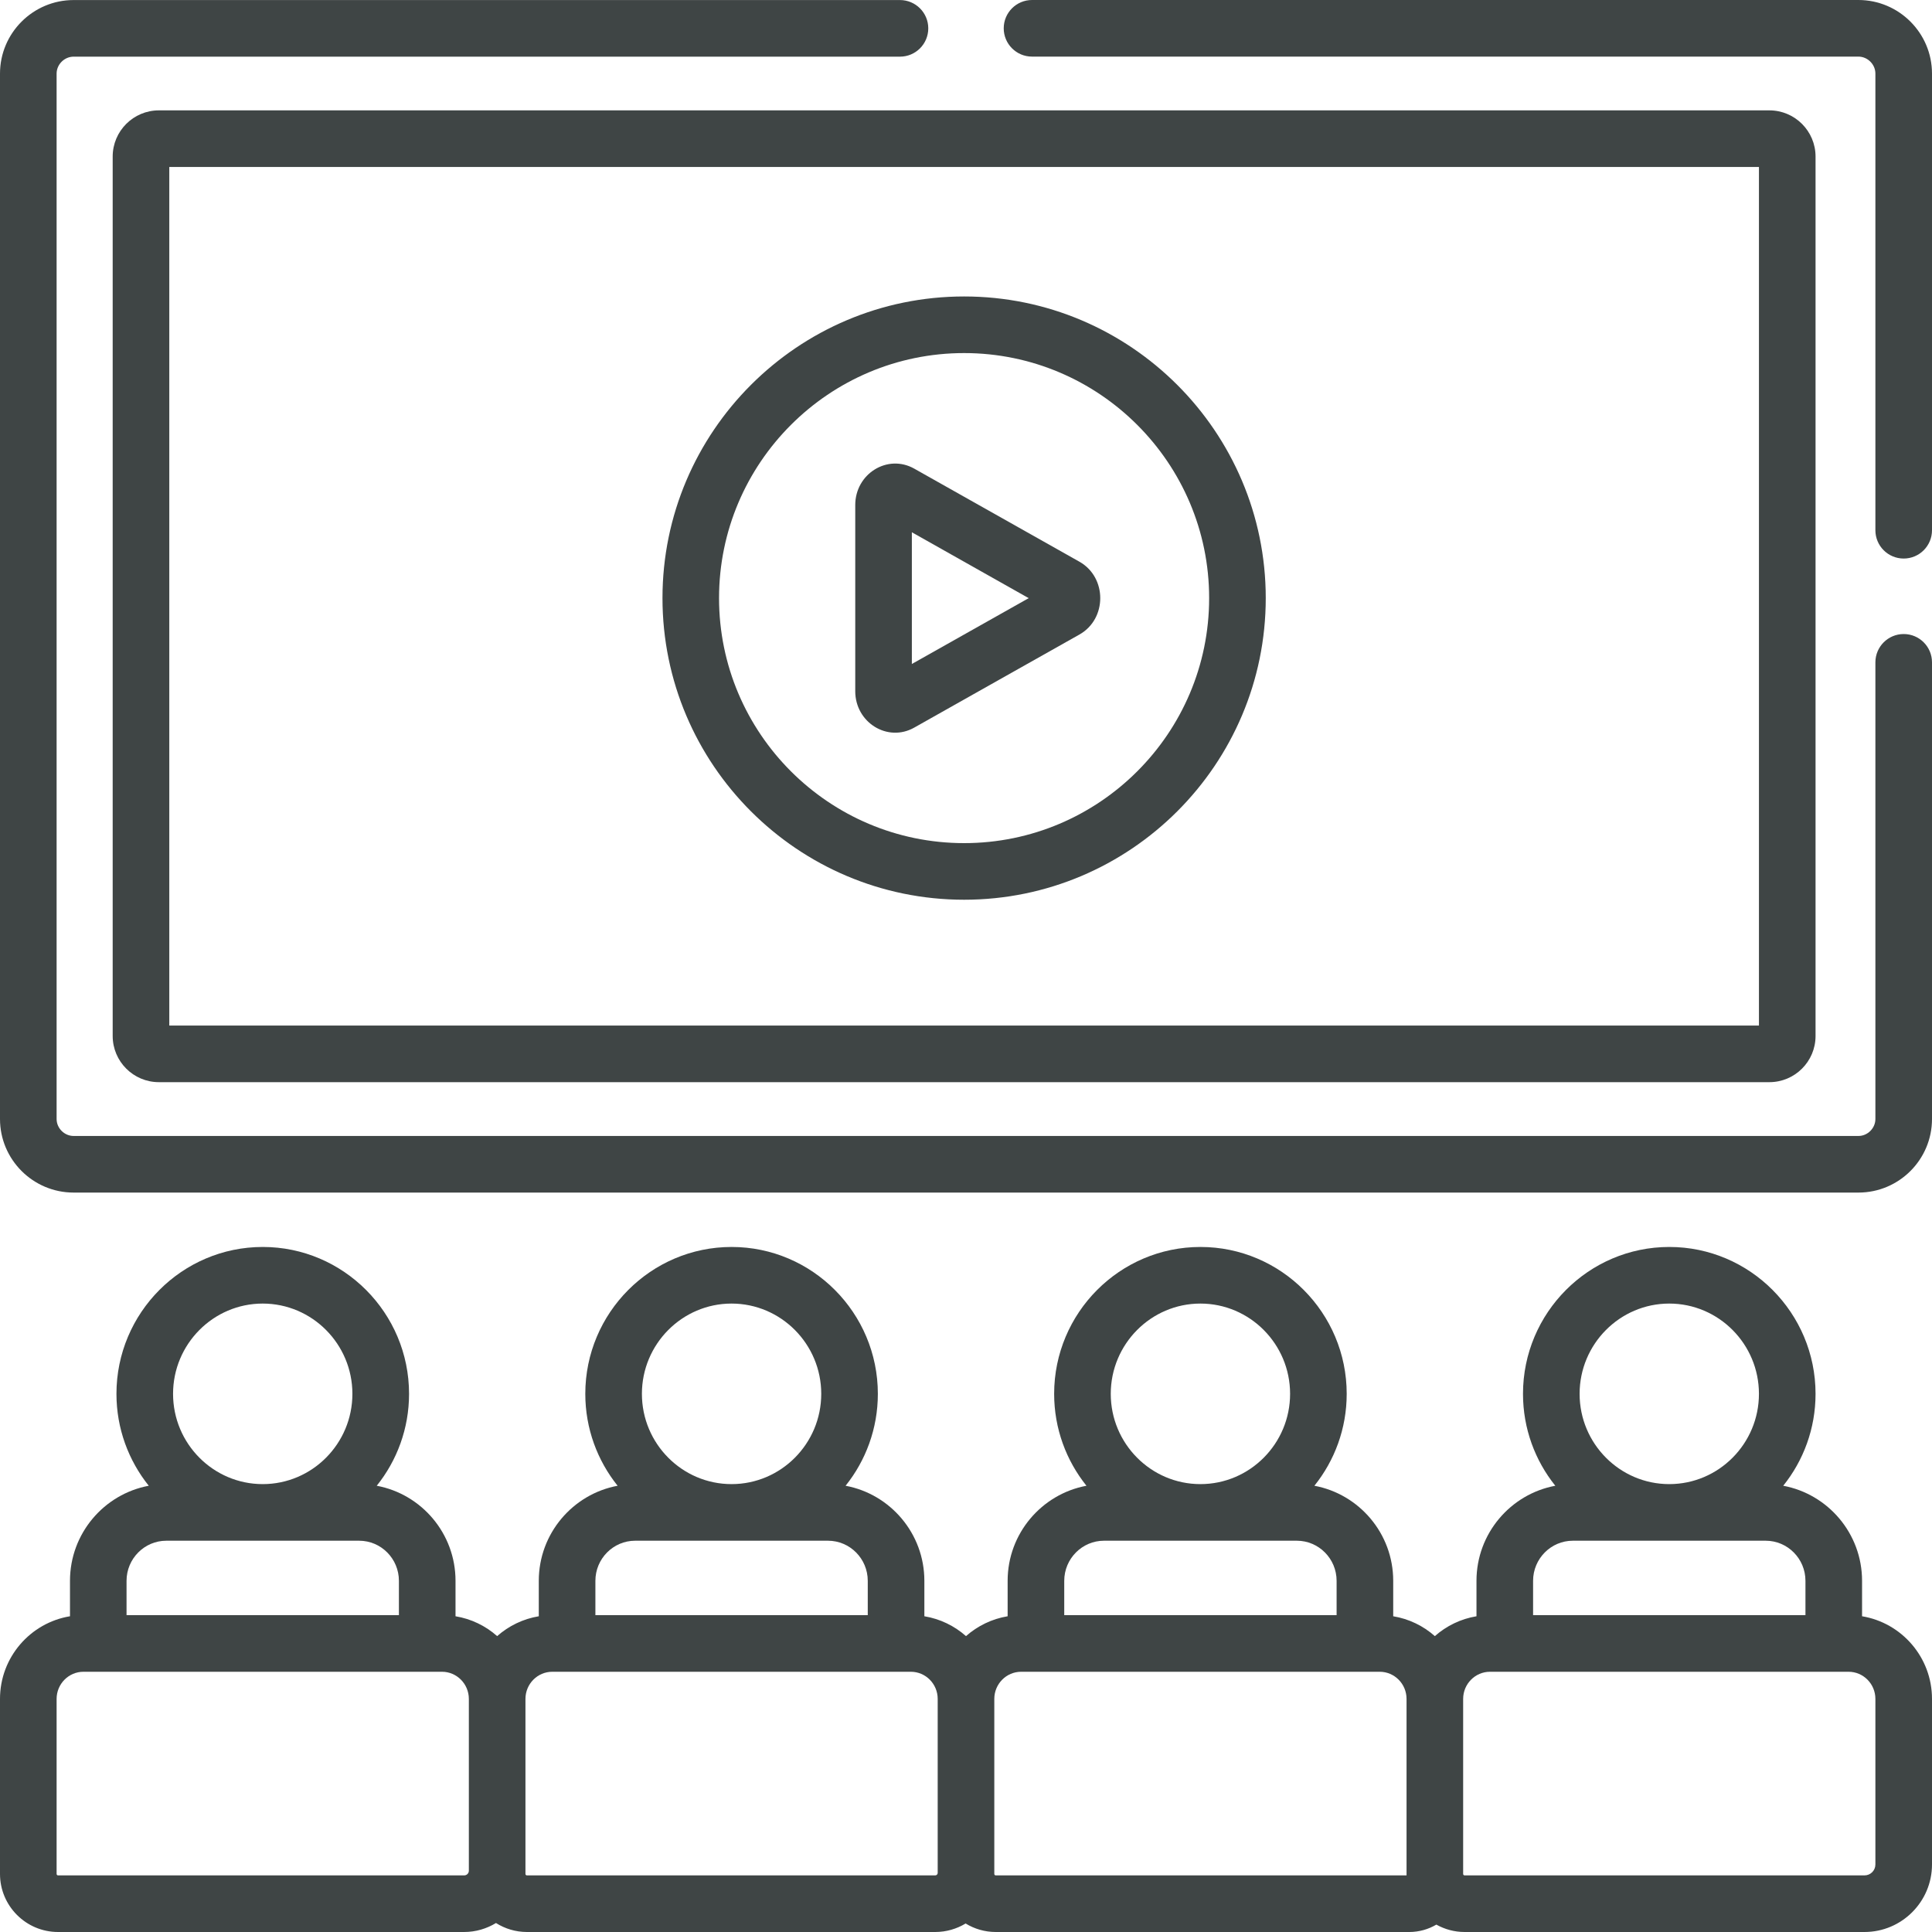 <svg width="40" height="40" viewBox="0 0 40 40" fill="none" xmlns="http://www.w3.org/2000/svg">
<path d="M36.633 2.285H3.289C2.762 2.285 2.333 2.714 2.333 3.241V21.449C2.333 21.976 2.762 22.405 3.289 22.405H36.633C37.16 22.405 37.589 21.977 37.589 21.449V3.241C37.589 2.714 37.16 2.285 36.633 2.285ZM36.417 21.233H3.505V3.457H36.417V21.233Z" fill="#3F4545"/>
<path d="M19.961 6.138C16.517 6.138 13.716 8.94 13.716 12.383C13.716 15.827 16.517 18.628 19.961 18.628C23.404 18.628 26.206 15.827 26.206 12.383C26.206 8.94 23.404 6.138 19.961 6.138ZM19.961 17.456C17.163 17.456 14.887 15.181 14.887 12.383C14.887 9.586 17.163 7.31 19.961 7.31C22.758 7.31 25.034 9.586 25.034 12.383C25.034 15.181 22.758 17.456 19.961 17.456Z" fill="#3F4545"/>
<path d="M22.349 11.63L18.929 9.703C18.376 9.391 17.707 9.809 17.707 10.456V14.311C17.707 14.959 18.377 15.376 18.929 15.064L20.68 14.077L22.349 13.137C22.923 12.813 22.923 11.954 22.349 11.63ZM18.879 13.747V11.02L21.298 12.384L18.879 13.747Z" fill="#3F4545"/>
<path d="M38.552 33.463V32.729C38.552 31.75 37.847 30.933 36.92 30.761C37.338 30.24 37.589 29.578 37.589 28.858C37.589 27.182 36.231 25.817 34.561 25.817C32.891 25.817 31.532 27.181 31.532 28.858C31.532 29.578 31.783 30.24 32.201 30.761C31.274 30.933 30.569 31.75 30.569 32.729V33.463C30.242 33.517 29.946 33.663 29.707 33.874C29.469 33.663 29.172 33.517 28.845 33.463V32.729C28.845 31.75 28.14 30.933 27.213 30.761C27.631 30.24 27.882 29.578 27.882 28.858C27.882 27.182 26.524 25.817 24.854 25.817C23.184 25.817 21.825 27.181 21.825 28.858C21.825 29.578 22.076 30.24 22.494 30.761C21.567 30.933 20.862 31.75 20.862 32.729V33.463C20.535 33.517 20.239 33.663 20 33.874C19.762 33.663 19.465 33.517 19.138 33.463V32.729C19.138 31.75 18.433 30.933 17.507 30.761C17.924 30.24 18.175 29.578 18.175 28.858C18.175 27.182 16.817 25.817 15.147 25.817C13.477 25.817 12.118 27.181 12.118 28.858C12.118 29.578 12.369 30.24 12.787 30.761C11.86 30.933 11.155 31.75 11.155 32.729V33.463C10.828 33.517 10.532 33.663 10.293 33.874C10.055 33.663 9.759 33.517 9.431 33.463V32.729C9.431 31.75 8.727 30.933 7.8 30.761C8.218 30.24 8.469 29.578 8.469 28.858C8.469 27.182 7.11 25.817 5.44 25.817C3.77 25.817 2.411 27.181 2.411 28.858C2.411 29.578 2.662 30.24 3.08 30.761C2.153 30.933 1.449 31.75 1.449 32.729V33.463C0.628 33.598 0 34.313 0 35.174V38.798C0 39.461 0.539 40 1.202 40H9.61C9.851 40 10.076 39.931 10.269 39.814C10.454 39.931 10.674 40 10.909 40H19.363C19.593 40 19.808 39.935 19.992 39.824C20.174 39.935 20.387 40 20.616 40H29.178C29.382 40 29.573 39.944 29.738 39.847C29.912 39.944 30.111 40 30.323 40H38.602C39.373 40 40 39.373 40 38.602V35.174C40 34.313 39.372 33.598 38.552 33.463ZM5.439 26.989C6.463 26.989 7.296 27.828 7.296 28.858C7.296 29.889 6.463 30.727 5.439 30.727C4.416 30.727 3.583 29.889 3.583 28.858C3.583 27.828 4.416 26.989 5.439 26.989ZM2.62 32.729C2.62 32.272 2.989 31.899 3.443 31.899H7.436C7.89 31.899 8.259 32.271 8.259 32.729V33.44H2.62V32.729ZM9.707 38.731C9.707 38.785 9.664 38.828 9.61 38.828H1.202C1.185 38.828 1.172 38.815 1.172 38.798V35.174C1.172 34.864 1.421 34.612 1.728 34.612C2.645 34.612 8.401 34.612 9.151 34.612C9.457 34.612 9.707 34.864 9.707 35.174V38.731H9.707ZM15.146 26.989C16.17 26.989 17.003 27.828 17.003 28.858C17.003 29.889 16.17 30.727 15.146 30.727C14.123 30.727 13.29 29.889 13.29 28.858C13.29 27.828 14.123 26.989 15.146 26.989ZM12.327 32.729C12.327 32.272 12.696 31.899 13.15 31.899H17.143C17.597 31.899 17.966 32.271 17.966 32.729V33.44H12.327V32.729H12.327ZM19.414 38.777C19.414 38.805 19.391 38.828 19.363 38.828H10.909C10.892 38.828 10.879 38.815 10.879 38.798C10.879 38.004 10.879 36.028 10.879 35.174C10.879 34.864 11.128 34.612 11.435 34.612C12.185 34.612 17.94 34.612 18.858 34.612C19.165 34.612 19.414 34.864 19.414 35.174V38.777H19.414ZM24.853 26.989C25.877 26.989 26.71 27.828 26.71 28.858C26.71 29.889 25.877 30.727 24.853 30.727C23.83 30.727 22.997 29.889 22.997 28.858C22.997 27.828 23.83 26.989 24.853 26.989ZM22.857 31.899H26.85C27.304 31.899 27.673 32.272 27.673 32.729V33.44H22.034V32.729C22.034 32.272 22.403 31.899 22.857 31.899ZM29.121 38.798V38.828H20.616C20.599 38.828 20.586 38.815 20.586 38.798V38.777V35.174C20.586 34.864 20.835 34.612 21.142 34.612C21.892 34.612 27.647 34.612 28.565 34.612C28.872 34.612 29.121 34.864 29.121 35.174V38.798H29.121ZM34.56 26.989C35.584 26.989 36.417 27.828 36.417 28.858C36.417 29.889 35.584 30.727 34.56 30.727C33.537 30.727 32.704 29.889 32.704 28.858C32.704 27.828 33.537 26.989 34.56 26.989ZM32.564 31.899H36.557C37.011 31.899 37.38 32.272 37.38 32.729V33.44H31.741V32.729H31.741C31.741 32.272 32.11 31.899 32.564 31.899ZM38.828 38.602H38.828C38.828 38.727 38.727 38.828 38.602 38.828H30.323C30.306 38.828 30.293 38.815 30.293 38.798V35.174C30.293 34.864 30.542 34.612 30.849 34.612C31.766 34.612 37.522 34.612 38.272 34.612C38.579 34.612 38.828 34.864 38.828 35.174V38.602H38.828Z" fill="#3F4545"/>
<path d="M38.476 0H21.367C21.044 0 20.781 0.262 20.781 0.586C20.781 0.91 21.044 1.172 21.367 1.172H38.476C38.667 1.172 38.828 1.333 38.828 1.523V10.978C38.828 11.302 39.09 11.564 39.414 11.564C39.737 11.564 40 11.302 40 10.978V1.524C40 0.684 39.316 0 38.476 0Z" fill="#3F4545"/>
<path d="M39.414 13.127C39.09 13.127 38.828 13.39 38.828 13.713V23.168C38.828 23.358 38.667 23.519 38.477 23.519H1.524C1.333 23.519 1.172 23.358 1.172 23.168V1.524C1.172 1.334 1.333 1.173 1.524 1.173H18.633C18.956 1.173 19.219 0.911 19.219 0.587C19.219 0.263 18.956 0.001 18.633 0.001H1.524C0.684 0.001 0 0.684 0 1.524V23.168C0 24.008 0.684 24.691 1.524 24.691H38.477C39.317 24.691 40 24.008 40 23.168V13.713C40 13.39 39.738 13.127 39.414 13.127Z" fill="#3F4545"/>
</svg>
